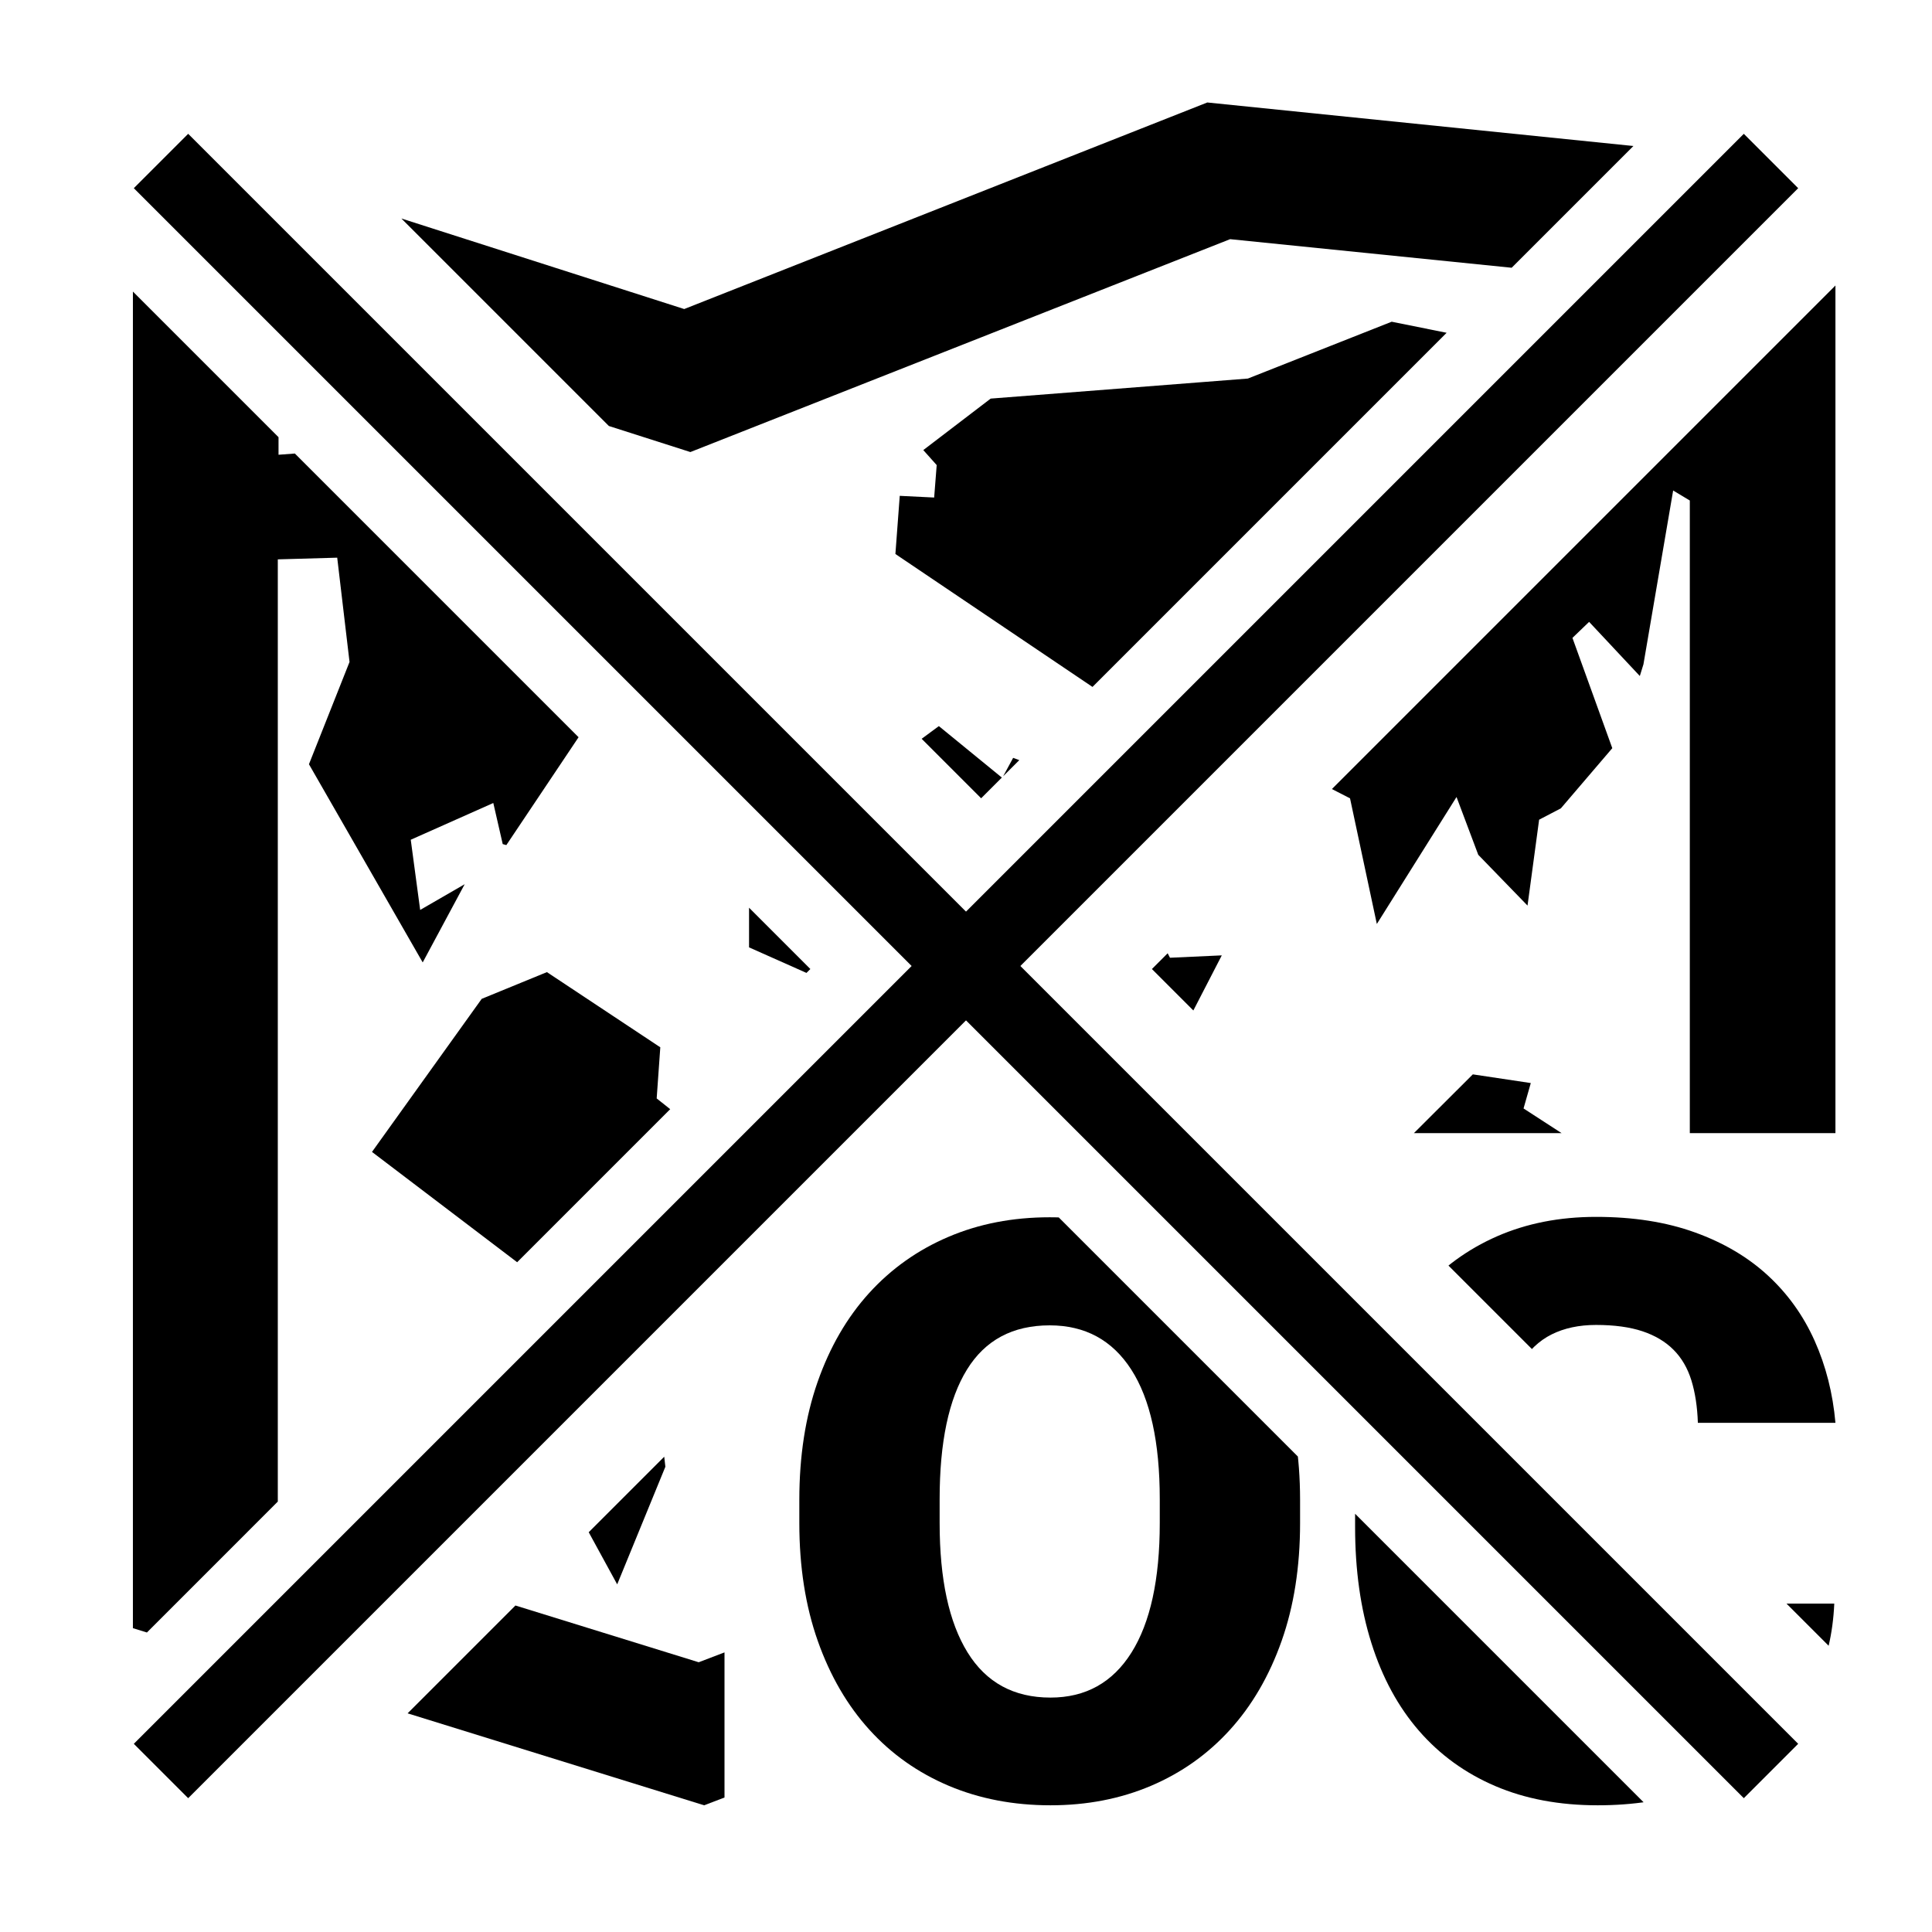 <?xml version="1.0" encoding="UTF-8" standalone="no"?>
<!DOCTYPE svg PUBLIC "-//W3C//DTD SVG 1.1//EN" "http://www.w3.org/Graphics/SVG/1.1/DTD/svg11.dtd">
<svg width="100%" height="100%" viewBox="0 0 48 48" version="1.1" xmlns="http://www.w3.org/2000/svg" xmlns:xlink="http://www.w3.org/1999/xlink" xml:space="preserve" style="fill-rule:evenodd;clip-rule:evenodd;stroke-linejoin:round;stroke-miterlimit:1.5;">
    <g id="Layer1">
        <clipPath id="_clip1">
            <path d="M44.058,48l-39.364,0l19.682,-19.682l19.682,19.682Zm-23.925,-23.925l-20.133,20.134l0,-40.267l20.133,20.133Zm27.867,-19.381l0,38.762l-19.381,-19.381l19.381,-19.381Zm-23.624,15.139l-19.832,-19.833l39.665,0l-19.833,19.833Z"/>
        </clipPath>
        <g clip-path="url(#_clip1)">
            <path d="M32.3,37.84c0,1.088 -0.153,2.064 -0.459,2.93c-0.306,0.866 -0.734,1.602 -1.284,2.207c-0.55,0.606 -1.204,1.069 -1.963,1.392c-0.758,0.322 -1.59,0.483 -2.495,0.483c-0.918,0 -1.76,-0.161 -2.524,-0.483c-0.765,-0.323 -1.423,-0.786 -1.973,-1.392c-0.55,-0.605 -0.978,-1.341 -1.284,-2.207c-0.306,-0.866 -0.459,-1.842 -0.459,-2.93l0,-0.576c0,-1.087 0.151,-2.064 0.454,-2.93c0.303,-0.865 0.729,-1.601 1.279,-2.207c0.55,-0.605 1.206,-1.071 1.968,-1.396c0.762,-0.326 1.601,-0.488 2.519,-0.488c0.905,0 1.739,0.162 2.5,0.488c0.762,0.325 1.418,0.791 1.968,1.396c0.55,0.606 0.98,1.342 1.289,2.207c0.309,0.866 0.464,1.843 0.464,2.93l0,0.576Zm-3.486,-0.595c0,-1.413 -0.236,-2.486 -0.708,-3.218c-0.472,-0.733 -1.148,-1.099 -2.027,-1.099c-0.918,0 -1.603,0.366 -2.055,1.099c-0.453,0.732 -0.679,1.805 -0.679,3.218l0,0.595c0,1.394 0.231,2.465 0.693,3.213c0.463,0.749 1.149,1.123 2.061,1.123c0.872,0 1.543,-0.372 2.012,-1.118c0.468,-0.745 0.703,-1.818 0.703,-3.218l0,-0.595Z" style="fill-rule:nonzero;"/>
            <path d="M45.572,39.842c-0.033,0.742 -0.192,1.421 -0.479,2.036c-0.286,0.616 -0.684,1.143 -1.191,1.582c-0.508,0.44 -1.117,0.782 -1.827,1.026c-0.709,0.244 -1.503,0.366 -2.382,0.366c-0.951,0 -1.799,-0.159 -2.544,-0.478c-0.746,-0.319 -1.377,-0.777 -1.895,-1.373c-0.517,-0.595 -0.911,-1.321 -1.181,-2.177c-0.271,-0.856 -0.406,-1.818 -0.406,-2.886l0,-0.771c0,-1.068 0.142,-2.03 0.425,-2.886c0.283,-0.856 0.687,-1.584 1.211,-2.183c0.524,-0.599 1.154,-1.059 1.89,-1.382c0.735,-0.322 1.556,-0.483 2.461,-0.483c0.924,0 1.743,0.128 2.456,0.386c0.713,0.257 1.316,0.613 1.811,1.069c0.495,0.456 0.882,0.996 1.162,1.621c0.28,0.625 0.453,1.305 0.518,2.041l-3.418,0c-0.013,-0.397 -0.067,-0.749 -0.161,-1.055c-0.095,-0.306 -0.243,-0.559 -0.445,-0.761c-0.201,-0.202 -0.459,-0.355 -0.771,-0.459c-0.313,-0.104 -0.697,-0.157 -1.152,-0.157c-0.424,0 -0.791,0.079 -1.104,0.235c-0.312,0.156 -0.573,0.403 -0.781,0.742c-0.208,0.339 -0.363,0.776 -0.464,1.313c-0.101,0.538 -0.151,1.184 -0.151,1.939l0,0.791c0,0.755 0.045,1.4 0.136,1.934c0.091,0.533 0.236,0.971 0.435,1.313c0.198,0.342 0.459,0.591 0.781,0.747c0.322,0.156 0.718,0.235 1.187,0.235c0.787,0 1.39,-0.186 1.806,-0.557c0.417,-0.371 0.638,-0.96 0.664,-1.768l3.409,0Z" style="fill-rule:nonzero;"/>
            <g>
                <clipPath id="_clip2">
                    <path d="M-1,0.152l48,0l0,28l-29,0l0,20l-19,0l0,-48Z"/>
                </clipPath>
                <g clip-path="url(#_clip2)">
                    <path d="M29.995,2.546l-12.996,5.132l-13.697,-4.385l0,37.158l14.192,4.401l14.193,-5.422l13.914,1.727l0,-37.017l-15.606,-1.594Zm12.006,6.942l-7.425,-1.495l-3.573,1.412l-6.39,0.498l-1.674,1.279l0.333,0.373l-0.063,0.806l-0.855,-0.042l-0.108,1.445l5.787,3.903l1.53,4.334l2.097,-2.101l-0.513,-1.054l-0.666,0.415l-0.54,-1.271l3.6,1.844l0.666,3.122l1.98,-3.155l0.54,1.436l1.224,1.262l0.288,-2.134l0.54,-0.282l1.278,-1.495l-0.99,-2.74l0.414,-0.398l1.26,1.345l0.09,-0.291l0.738,-4.318l0.414,0.249l0,16.641l-0.846,-0.333l-1.62,-0.124l-1.665,-1.08l0.18,-0.631l-1.44,-0.216l-3.114,3.106l0.405,3.903l5.328,0.871l0.045,1.121l1.404,0.349l1.305,-2.126l0,3.438l-10.8,-1.328l-13.806,5.272l-10.457,-3.238l0,-24.163l1.476,-0.042l0.306,2.591l-1.008,2.541l2.826,4.924l1.043,-1.943l-1.106,0.639l-0.234,-1.744l2.051,-0.913l0.234,1.021l0.09,0.025l2.88,-4.301l0.027,0.017l-0.288,-1.121l1.98,-0.855l-1.818,-2.375l-0.684,-1.644l-7.757,0.581l0,-3.338l10.232,3.271l13.41,-5.289l11.457,1.163l0,2.374l-0.018,0.009Z" style="fill-rule:nonzero;"/>
                    <path d="M18.925,29.366l-2.61,-2.076l0.09,-1.27l-2.817,-1.868l-1.62,0.664l-2.726,3.803l3.824,2.906l-0.054,3.587l2.322,4.251l1.197,-2.922l-0.153,-1.345" style="fill-rule:nonzero;"/>
                    <path d="M27.664,21.088l-1.683,0.357l-0.36,-2.45l-0.45,-0.166l-0.27,0.498l-1.575,-1.287l-4.716,3.471l0,2.026l3.285,1.462l0.063,-0.532l1.962,1.528l-0.792,0.581l0.414,0.947l0,3.006l1.233,4.018l5.58,-10.811l-1.287,0.059" style="fill-rule:nonzero;"/>
                    <path d="M18.709,21.295l0,0.1l0,-0.1" style="fill-rule:nonzero;"/>
                </g>
            </g>
        </g>
    </g>
    <path d="M4,4l40,40" style="fill:none;stroke:#000;stroke-width:1.91px;"/>
    <path d="M4,44l40,-40" style="fill:none;stroke:#000;stroke-width:1.91px;"/>
</svg>
